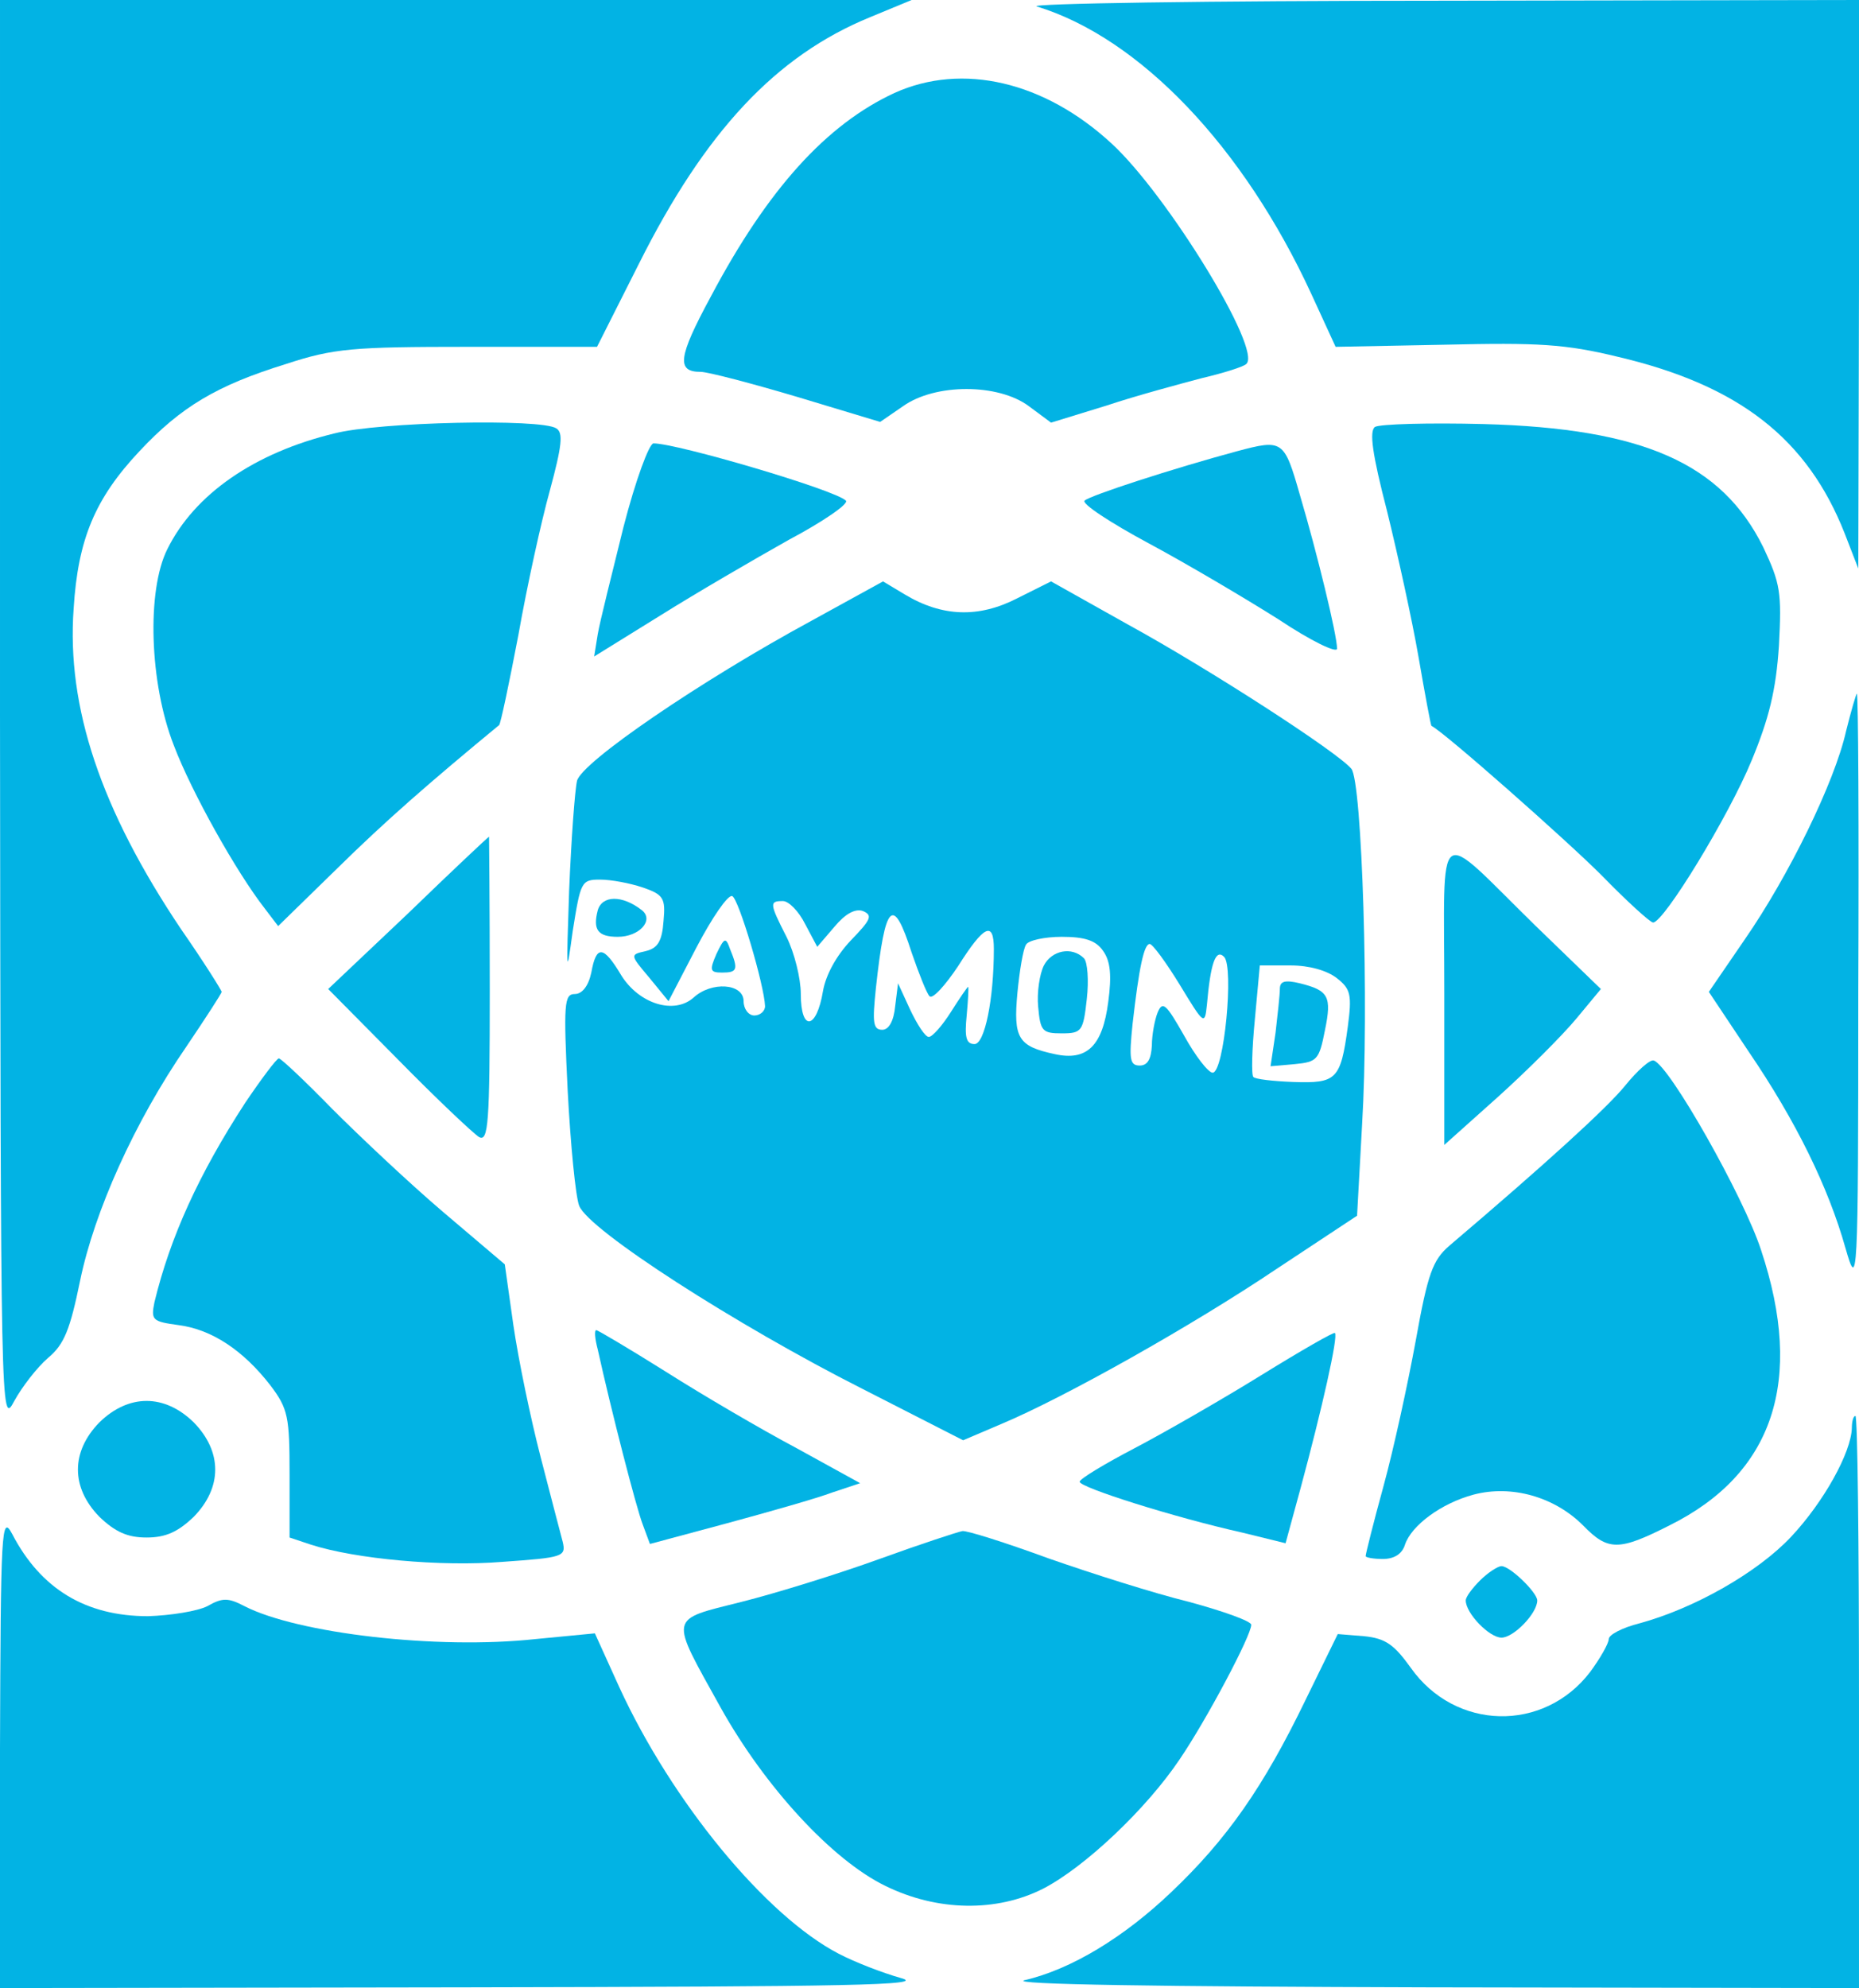 
<svg version="1.0" xmlns="http://www.w3.org/2000/svg"
 width="260pt" height="278pt" viewBox="0 0 260 278"
 preserveAspectRatio="xMidYMid meet">
 <style>
     .st0{fill:#02b3e4}
 </style>
<g transform="translate(0,278) scale(0.1,-0.1)"
fill="#02b3e4" stroke="none">
<path d="M0 1783 c1 -990 1 -998 20 -962 11 20 32 47 47 60 23 19 31 40 45
108 20 97 76 222 149 328 27 40 49 74 49 76 0 2 -25 42 -57 88 -112 167 -160
310 -150 448 6 97 30 154 92 220 58 62 108 92 205 122 67 22 94 24 255 24
l180 0 58 115 c93 186 192 292 324 346 l58 24 -637 0 -638 0 0 -997z"/>
<path d="M1450 2771 c144 -44 289 -196 384 -402 l34 -74 154 3 c129 3 167 1
241 -17 170 -40 265 -115 317 -247 l19 -49 1 398 0 397 -587 -1 c-324 0 -577
-4 -563 -8z"/>
<path d="M1251 2650 c-95 -44 -177 -134 -257 -285 -46 -85 -48 -105 -14 -105
10 0 71 -16 135 -35 l116 -35 32 22 c45 32 133 32 176 0 l31 -23 78 24 c42 14
102 30 132 38 30 7 59 16 63 20 23 19 -110 236 -188 308 -94 87 -209 114 -304
71z"/>
<path d="M468 2174 c-112 -27 -196 -85 -234 -162 -29 -58 -25 -187 9 -274 25
-66 88 -178 127 -228 l19 -25 83 81 c67 66 129 120 226 200 2 1 14 58 27 126
12 68 32 159 44 202 17 63 19 81 9 87 -21 14 -248 9 -310 -7z"/>
<path d="M1923 2183 c-8 -6 -4 -37 17 -118 15 -61 35 -152 44 -204 9 -52 17
-95 18 -96 17 -8 188 -159 238 -209 35 -36 68 -66 72 -66 15 0 106 149 138
227 24 58 34 98 38 160 4 75 2 87 -22 138 -58 117 -168 166 -391 172 -77 2
-145 0 -152 -4z"/>
<path d="M872 2043 c-16 -65 -33 -132 -36 -150 l-5 -31 92 57 c51 32 132 79
180 106 49 26 85 51 80 55 -15 15 -236 80 -269 80 -6 0 -25 -51 -42 -117z"/>
<path d="M1730 2149 c-89 -24 -206 -62 -213 -69 -5 -4 36 -31 90 -60 54 -29
135 -77 181 -106 45 -30 82 -48 82 -41 0 19 -28 134 -52 215 -22 77 -24 78
-88 61z"/>
<path d="M1135 1912 c-155 -84 -322 -198 -328 -224 -3 -13 -8 -81 -11 -153 -4
-118 -4 -123 5 -57 11 69 12 72 38 72 16 0 42 -5 60 -11 29 -10 32 -15 29 -47
-2 -28 -8 -38 -25 -42 -22 -5 -22 -5 5 -37 l27 -33 39 75 c22 42 44 74 50 72
9 -3 45 -125 46 -154 0 -7 -7 -13 -15 -13 -8 0 -15 9 -15 20 0 25 -45 28 -70
5 -27 -24 -76 -9 -101 31 -25 42 -35 43 -42 4 -4 -19 -13 -30 -23 -30 -15 0
-16 -13 -10 -136 4 -75 11 -147 16 -160 13 -34 220 -167 396 -256 l141 -72 54
23 c88 37 266 137 385 217 l112 74 7 127 c10 165 0 480 -15 498 -19 23 -198
139 -313 202 l-107 60 -48 -24 c-53 -27 -104 -26 -157 6 l-30 18 -100 -55z
m-9 -424 l17 -32 24 28 c15 18 29 26 40 22 14 -6 11 -12 -17 -41 -20 -21 -35
-48 -39 -71 -9 -54 -31 -57 -31 -4 0 22 -9 58 -20 80 -24 47 -24 50 -5 50 8 0
22 -14 31 -32z m149 -40 c10 -29 21 -57 25 -61 4 -5 22 15 40 42 36 57 50 64
50 24 0 -71 -13 -133 -27 -133 -12 0 -14 10 -11 40 2 22 3 40 2 40 -1 0 -12
-16 -24 -35 -12 -19 -26 -35 -31 -35 -5 0 -16 17 -26 38 l-17 37 -4 -32 c-2
-21 -9 -33 -18 -33 -13 0 -14 10 -9 58 13 120 24 131 50 50z m268 2 c10 -14
12 -34 7 -71 -8 -62 -30 -83 -75 -73 -51 11 -58 22 -52 86 3 31 8 61 12 67 3
6 26 11 50 11 32 0 48 -5 58 -20z m107 -47 c34 -56 35 -57 38 -28 5 57 12 79
24 67 14 -14 0 -162 -16 -162 -6 0 -24 23 -40 52 -25 44 -30 49 -37 32 -4 -10
-8 -31 -8 -46 -1 -19 -6 -28 -17 -28 -14 0 -15 9 -10 58 9 79 16 112 24 112 4
0 23 -26 42 -57z m220 9 c19 -15 21 -23 15 -68 -10 -74 -16 -79 -76 -77 -28 1
-54 4 -56 7 -3 2 -2 39 2 80 l7 76 43 0 c26 0 51 -7 65 -18z"/>
<path d="M1460 1430 c-6 -12 -10 -38 -8 -58 3 -34 6 -37 33 -37 28 0 30 3 35
48 3 26 1 52 -4 57 -17 17 -45 11 -56 -10z"/>
<path d="M1790 1397 c0 -8 -3 -35 -6 -61 l-7 -47 34 3 c31 3 34 6 42 47 10 48
5 56 -35 66 -21 5 -28 3 -28 -8z"/>
<path d="M2582 1758 c-16 -72 -81 -204 -142 -292 l-50 -73 56 -84 c66 -97 111
-189 135 -274 17 -59 18 -55 18 358 1 229 0 417 -2 417 -1 0 -8 -24 -15 -52z"/>
<path d="M571 1503 l-112 -106 98 -99 c54 -55 105 -103 113 -108 13 -7 15 19
15 206 0 118 -1 214 -1 214 -1 0 -52 -48 -113 -107z"/>
<path d="M2020 1391 l0 -212 76 68 c41 37 90 86 109 109 l34 41 -92 89 c-142
139 -127 150 -127 -95z"/>
<path d="M836 1507 c-7 -27 0 -37 28 -37 30 0 51 23 34 37 -28 22 -56 21 -62
0z"/>
<path d="M1002 1446 c-10 -23 -9 -26 8 -26 21 0 23 4 11 33 -6 17 -8 16 -19
-7z"/>
<path d="M343 1238 c-65 -100 -105 -188 -127 -279 -5 -25 -3 -27 34 -32 46 -6
90 -35 128 -84 25 -33 27 -44 27 -125 l0 -88 30 -10 c62 -20 182 -31 268 -24
84 6 89 7 84 28 -3 11 -17 65 -31 119 -14 54 -31 136 -38 184 l-12 85 -86 73
c-47 40 -116 105 -155 144 -38 39 -72 71 -75 71 -3 0 -24 -28 -47 -62z"/>
<path d="M2273 1262 c-25 -31 -113 -111 -246 -224 -23 -20 -30 -38 -47 -133
-11 -60 -31 -152 -45 -203 -14 -51 -25 -95 -25 -98 0 -2 11 -4 24 -4 16 0 27
7 31 20 9 27 51 58 96 70 53 14 113 -3 153 -43 35 -36 50 -36 121 0 145 72
189 202 128 385 -24 74 -128 258 -150 265 -5 2 -23 -14 -40 -35z"/>
<path d="M836 893 c19 -86 54 -222 63 -245 l10 -27 108 29 c59 16 126 35 147
43 l39 13 -89 49 c-49 26 -131 74 -183 107 -51 32 -95 58 -97 58 -3 0 -2 -12
2 -27z"/>
<path d="M1764 857 c-55 -34 -135 -80 -177 -102 -42 -22 -77 -43 -77 -47 0 -8
133 -50 227 -71 l61 -15 21 77 c30 111 53 213 48 217 -1 2 -48 -25 -103 -59z"/>
<path d="M139 791 c-40 -41 -40 -91 0 -132 22 -21 39 -29 66 -29 27 0 44 8 66
29 40 41 40 91 0 132 -41 40 -91 40 -132 0z"/>
<path d="M2590 783 c-1 -34 -39 -103 -85 -152 -47 -50 -135 -100 -212 -121
-24 -6 -43 -16 -43 -22 0 -6 -12 -27 -26 -46 -65 -85 -189 -82 -251 6 -23 32
-35 41 -65 44 l-37 3 -45 -92 c-59 -122 -110 -195 -188 -269 -66 -63 -140
-108 -205 -123 -24 -6 191 -9 565 -10 l602 -1 0 400 c0 220 -2 400 -5 400 -3
0 -5 -8 -5 -17z"/>
<path d="M0 333 l0 -333 653 1 c541 1 644 3 607 13 -25 7 -64 22 -87 34 -102
53 -233 212 -307 373 l-34 75 -83 -8 c-138 -15 -333 8 -407 46 -23 12 -31 12
-52 0 -14 -7 -51 -13 -83 -14 -87 0 -150 38 -190 115 -15 28 -16 7 -17 -302z"/>
<path d="M1230 600 c-58 -21 -145 -48 -193 -60 -103 -26 -101 -18 -29 -148 62
-111 156 -213 230 -249 73 -36 156 -37 221 -4 58 30 144 111 191 181 38 56
100 173 100 188 0 5 -39 19 -87 32 -49 12 -137 40 -197 61 -60 22 -114 39
-120 38 -6 -1 -58 -18 -116 -39z"/>
<path d="M2070 570 c-11 -11 -20 -23 -20 -28 0 -18 33 -52 50 -52 17 0 50 34
50 52 0 11 -38 48 -50 48 -5 0 -19 -9 -30 -20z"/>
</g>
</svg>
